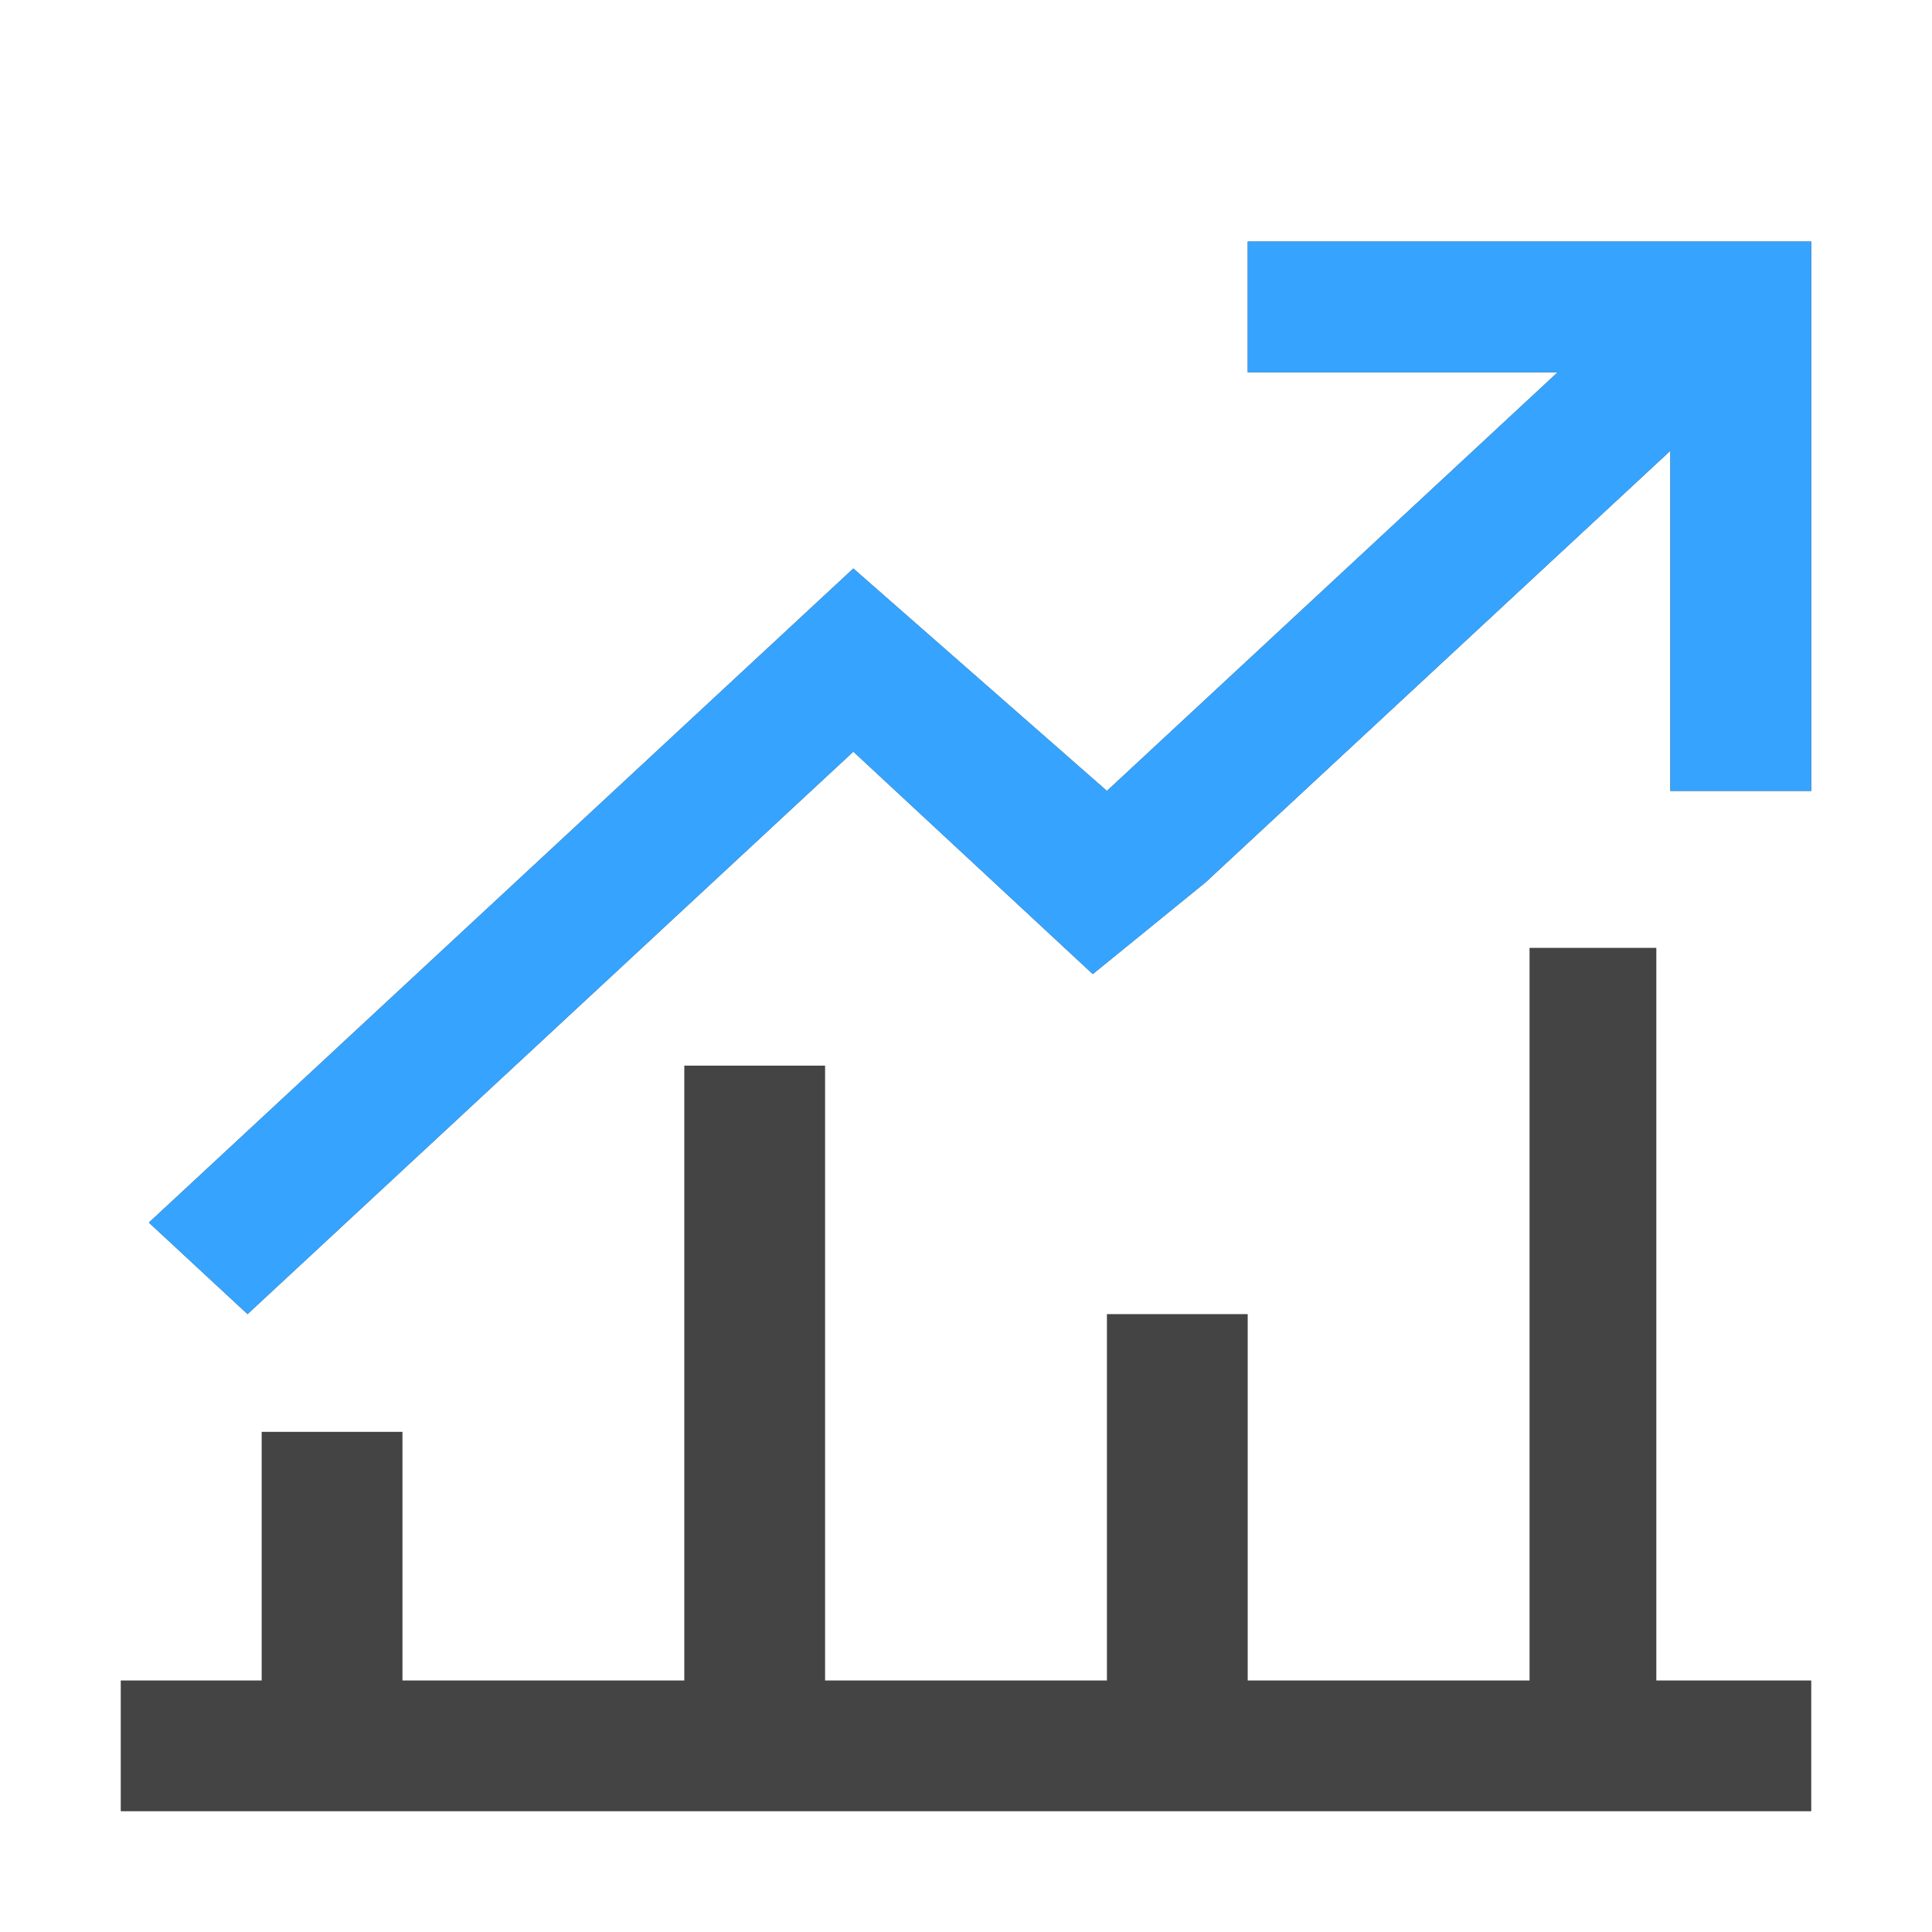 <?xml version="1.0" encoding="UTF-8"?>
<svg width="16px" height="16px" viewBox="0 0 16 16" version="1.1" xmlns="http://www.w3.org/2000/svg" xmlns:xlink="http://www.w3.org/1999/xlink">
    <title>icon/9+x_数据概览</title>
    <g id="icon/9+x_数据概览" stroke="none" stroke-width="1" fill="none" fill-rule="evenodd">
        <g id="shuju" transform="translate(1, 2)" fill="#444444" fill-rule="nonzero">
            <path d="M12.717,5.85 L12.717,11.917 L14,11.917 L14,13 L0,13 L0,11.917 L1.167,11.917 L1.167,9.858 L2.333,9.858 L2.333,11.917 L4.667,11.917 L4.667,6.825 L5.833,6.825 L5.833,11.917 L8.167,11.917 L8.167,8.883 L9.333,8.883 L9.333,11.917 L11.667,11.917 L11.667,5.85 L12.717,5.85 Z M14,0 L14,4.55 L12.833,4.55 L12.833,1.733 L8.983,5.308 L8.05,6.067 L6.067,4.225 L1.05,8.883 L0.233,8.125 L6.067,2.708 L8.167,4.55 L11.9,1.083 L9.333,1.083 L9.333,0 L14,0 Z" id="形状"></path>
        </g>
        <polygon id="路径" fill="#36A4FF" points="15 2 15 6.55 13.833 6.55 13.833 3.733 9.983 7.308 9.05 8.067 7.067 6.225 2.05 10.883 1.233 10.125 7.067 4.708 9.167 6.55 12.9 3.083 10.333 3.083 10.333 2"></polygon>
    </g>
</svg>